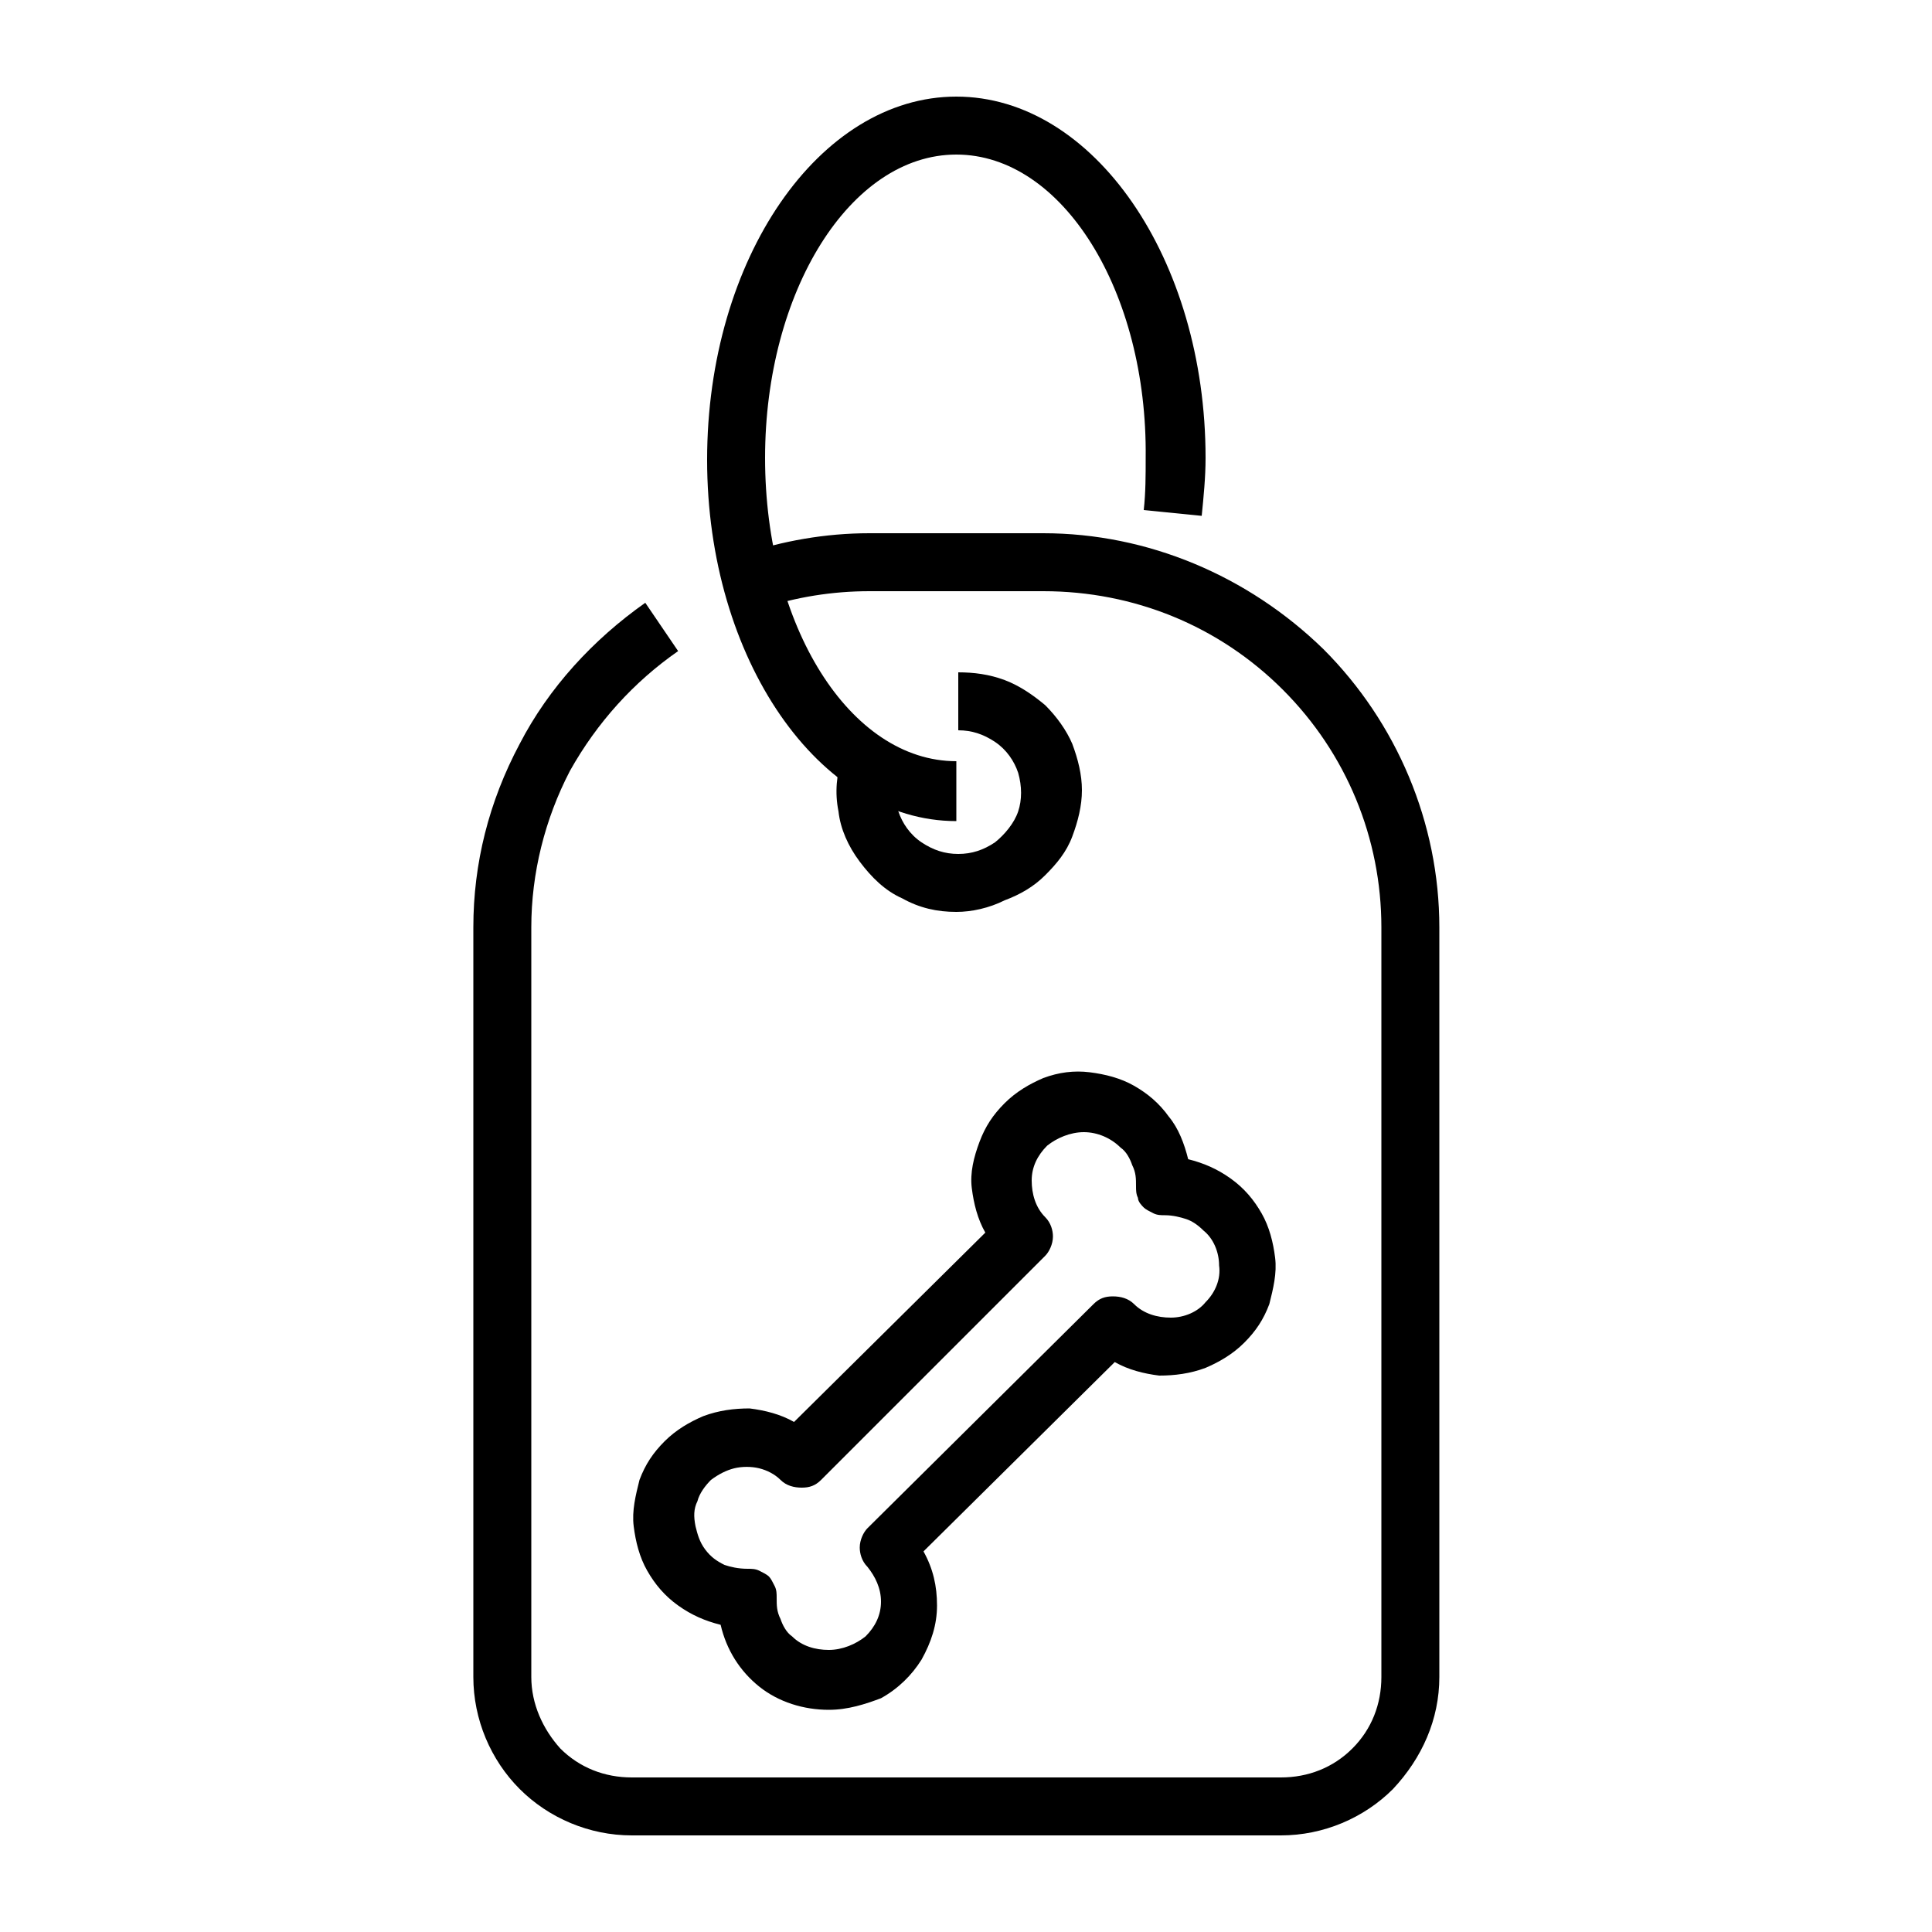 <svg xmlns="http://www.w3.org/2000/svg" xmlns:xlink="http://www.w3.org/1999/xlink" x="0px" y="0px" viewBox="0 0 100 100" style="enable-background:new 0 0 100 100;" xml:space="preserve"><g>	<path d="M66.3,95H32.7c-2.2,0-4.3-0.9-5.8-2.4s-2.4-3.6-2.4-5.8V48c0-3.3,0.8-6.5,2.4-9.5c1.5-2.9,3.8-5.4,6.5-7.3l1.7,2.5  c-2.3,1.6-4.2,3.7-5.6,6.2c-1.3,2.5-2,5.3-2,8.1v38.8c0,1.4,0.6,2.7,1.5,3.7c1,1,2.3,1.5,3.7,1.5h33.6c1.4,0,2.7-0.5,3.7-1.5  s1.5-2.3,1.5-3.7V48c0-4.6-1.8-9-5.1-12.3c-3.3-3.3-7.7-5.1-12.4-5.1h-9c-1.9,0-3.8,0.3-5.6,0.9l-1-2.8c2.1-0.7,4.3-1.1,6.6-1.1h9  c5.4,0,10.6,2.2,14.5,6c3.8,3.8,6,9,6,14.4v38.8c0,2.2-0.9,4.2-2.4,5.8C70.6,94.1,68.5,95,66.3,95z"></path>	<path d="M49.5,47.2c-1,0-1.9-0.2-2.8-0.7c-0.9-0.4-1.6-1.1-2.2-1.9c-0.6-0.8-1-1.7-1.1-2.6c-0.2-1-0.1-1.9,0.2-2.9l2.9,0.9  c-0.2,0.6-0.2,1.3,0,2c0.2,0.6,0.6,1.2,1.2,1.6c0.6,0.4,1.2,0.6,1.9,0.6s1.3-0.2,1.9-0.6c0.5-0.4,1-1,1.2-1.6s0.2-1.3,0-2  c-0.2-0.6-0.6-1.2-1.2-1.6c-0.6-0.4-1.2-0.6-1.9-0.6v-3c0.8,0,1.6,0.1,2.4,0.4c0.8,0.3,1.5,0.8,2.1,1.3c0.6,0.6,1.1,1.3,1.4,2  c0.3,0.8,0.5,1.6,0.5,2.4c0,0.8-0.2,1.6-0.5,2.4c-0.3,0.8-0.8,1.4-1.4,2c-0.6,0.6-1.3,1-2.1,1.3C51.2,47,50.3,47.2,49.5,47.2z"></path>	<path d="M42.9,88.5c-1.3,0-2.6-0.4-3.6-1.2c-1-0.8-1.7-1.9-2-3.2c-0.8-0.2-1.5-0.5-2.2-1s-1.2-1.1-1.6-1.8  c-0.4-0.7-0.6-1.5-0.7-2.3s0.1-1.6,0.3-2.4c0.3-0.8,0.7-1.4,1.3-2s1.3-1,2-1.3c0.8-0.3,1.6-0.4,2.4-0.4c0.8,0.1,1.6,0.3,2.3,0.7  l9.9-9.8c-0.4-0.7-0.6-1.5-0.7-2.3c-0.1-0.8,0.1-1.6,0.4-2.4c0.3-0.8,0.7-1.4,1.3-2s1.3-1,2-1.3c0.8-0.3,1.6-0.4,2.4-0.3  c0.8,0.1,1.6,0.3,2.3,0.7s1.3,0.9,1.8,1.6c0.5,0.6,0.8,1.4,1,2.2c0.8,0.2,1.5,0.5,2.2,1s1.2,1.1,1.6,1.8s0.6,1.5,0.7,2.3  s-0.1,1.6-0.3,2.4c-0.3,0.8-0.7,1.4-1.3,2c-0.6,0.6-1.3,1-2,1.3c-0.8,0.3-1.6,0.4-2.4,0.4c-0.8-0.1-1.6-0.3-2.3-0.7l-9.9,9.8  c0.5,0.9,0.7,1.8,0.7,2.8s-0.3,1.9-0.8,2.8c-0.5,0.8-1.2,1.5-2.1,2C44.8,88.2,43.9,88.5,42.9,88.5z M38.7,81.2c0.2,0,0.4,0,0.6,0.1  c0.2,0.1,0.4,0.2,0.5,0.3c0.1,0.1,0.2,0.3,0.3,0.5s0.1,0.4,0.1,0.6c0,0.4,0,0.7,0.2,1.1c0.1,0.3,0.3,0.7,0.6,0.9  c0.5,0.5,1.2,0.7,1.9,0.7s1.4-0.3,1.9-0.7c0.5-0.5,0.8-1.1,0.8-1.8c0-0.7-0.3-1.3-0.7-1.8c-0.3-0.3-0.4-0.7-0.4-1  c0-0.4,0.2-0.8,0.4-1l11.7-11.6c0.3-0.3,0.6-0.4,1-0.4s0.8,0.1,1.1,0.4c0.5,0.5,1.2,0.7,1.9,0.7s1.4-0.3,1.8-0.8  c0.5-0.5,0.8-1.2,0.7-1.9c0-0.7-0.3-1.4-0.8-1.8c-0.3-0.3-0.6-0.5-0.9-0.6c-0.3-0.1-0.7-0.2-1.1-0.2c-0.2,0-0.4,0-0.6-0.1  c-0.2-0.1-0.4-0.2-0.5-0.3s-0.3-0.3-0.3-0.5c-0.1-0.2-0.1-0.4-0.1-0.6c0-0.4,0-0.7-0.2-1.1c-0.1-0.3-0.3-0.7-0.6-0.9  c-0.5-0.5-1.2-0.8-1.9-0.8s-1.4,0.3-1.9,0.7c-0.5,0.5-0.8,1.1-0.8,1.8s0.2,1.4,0.7,1.9c0.3,0.3,0.4,0.7,0.4,1c0,0.4-0.2,0.8-0.4,1  L42.5,76.6c-0.3,0.3-0.6,0.4-1,0.4s-0.8-0.1-1.1-0.4s-0.7-0.5-1.1-0.6c-0.4-0.1-0.9-0.1-1.3,0c-0.4,0.1-0.8,0.3-1.2,0.6  c-0.3,0.3-0.6,0.7-0.7,1.1c-0.2,0.4-0.2,0.8-0.1,1.3c0.1,0.4,0.2,0.8,0.5,1.2c0.3,0.4,0.6,0.6,1,0.8C37.8,81.1,38.2,81.2,38.7,81.2  L38.7,81.2"></path>	<path d="M49.5,42.5c-7.1,0-12.9-8.4-12.9-18.7C36.6,13.4,42.4,5,49.5,5s12.9,8.4,12.9,18.7c0,1-0.1,2-0.2,3l-3-0.3  c0.1-0.9,0.1-1.8,0.1-2.7C59.4,15.1,55,8,49.5,8s-9.9,7.1-9.9,15.7c0,8.7,4.4,15.7,9.9,15.7V42.5z"></path></g></svg>